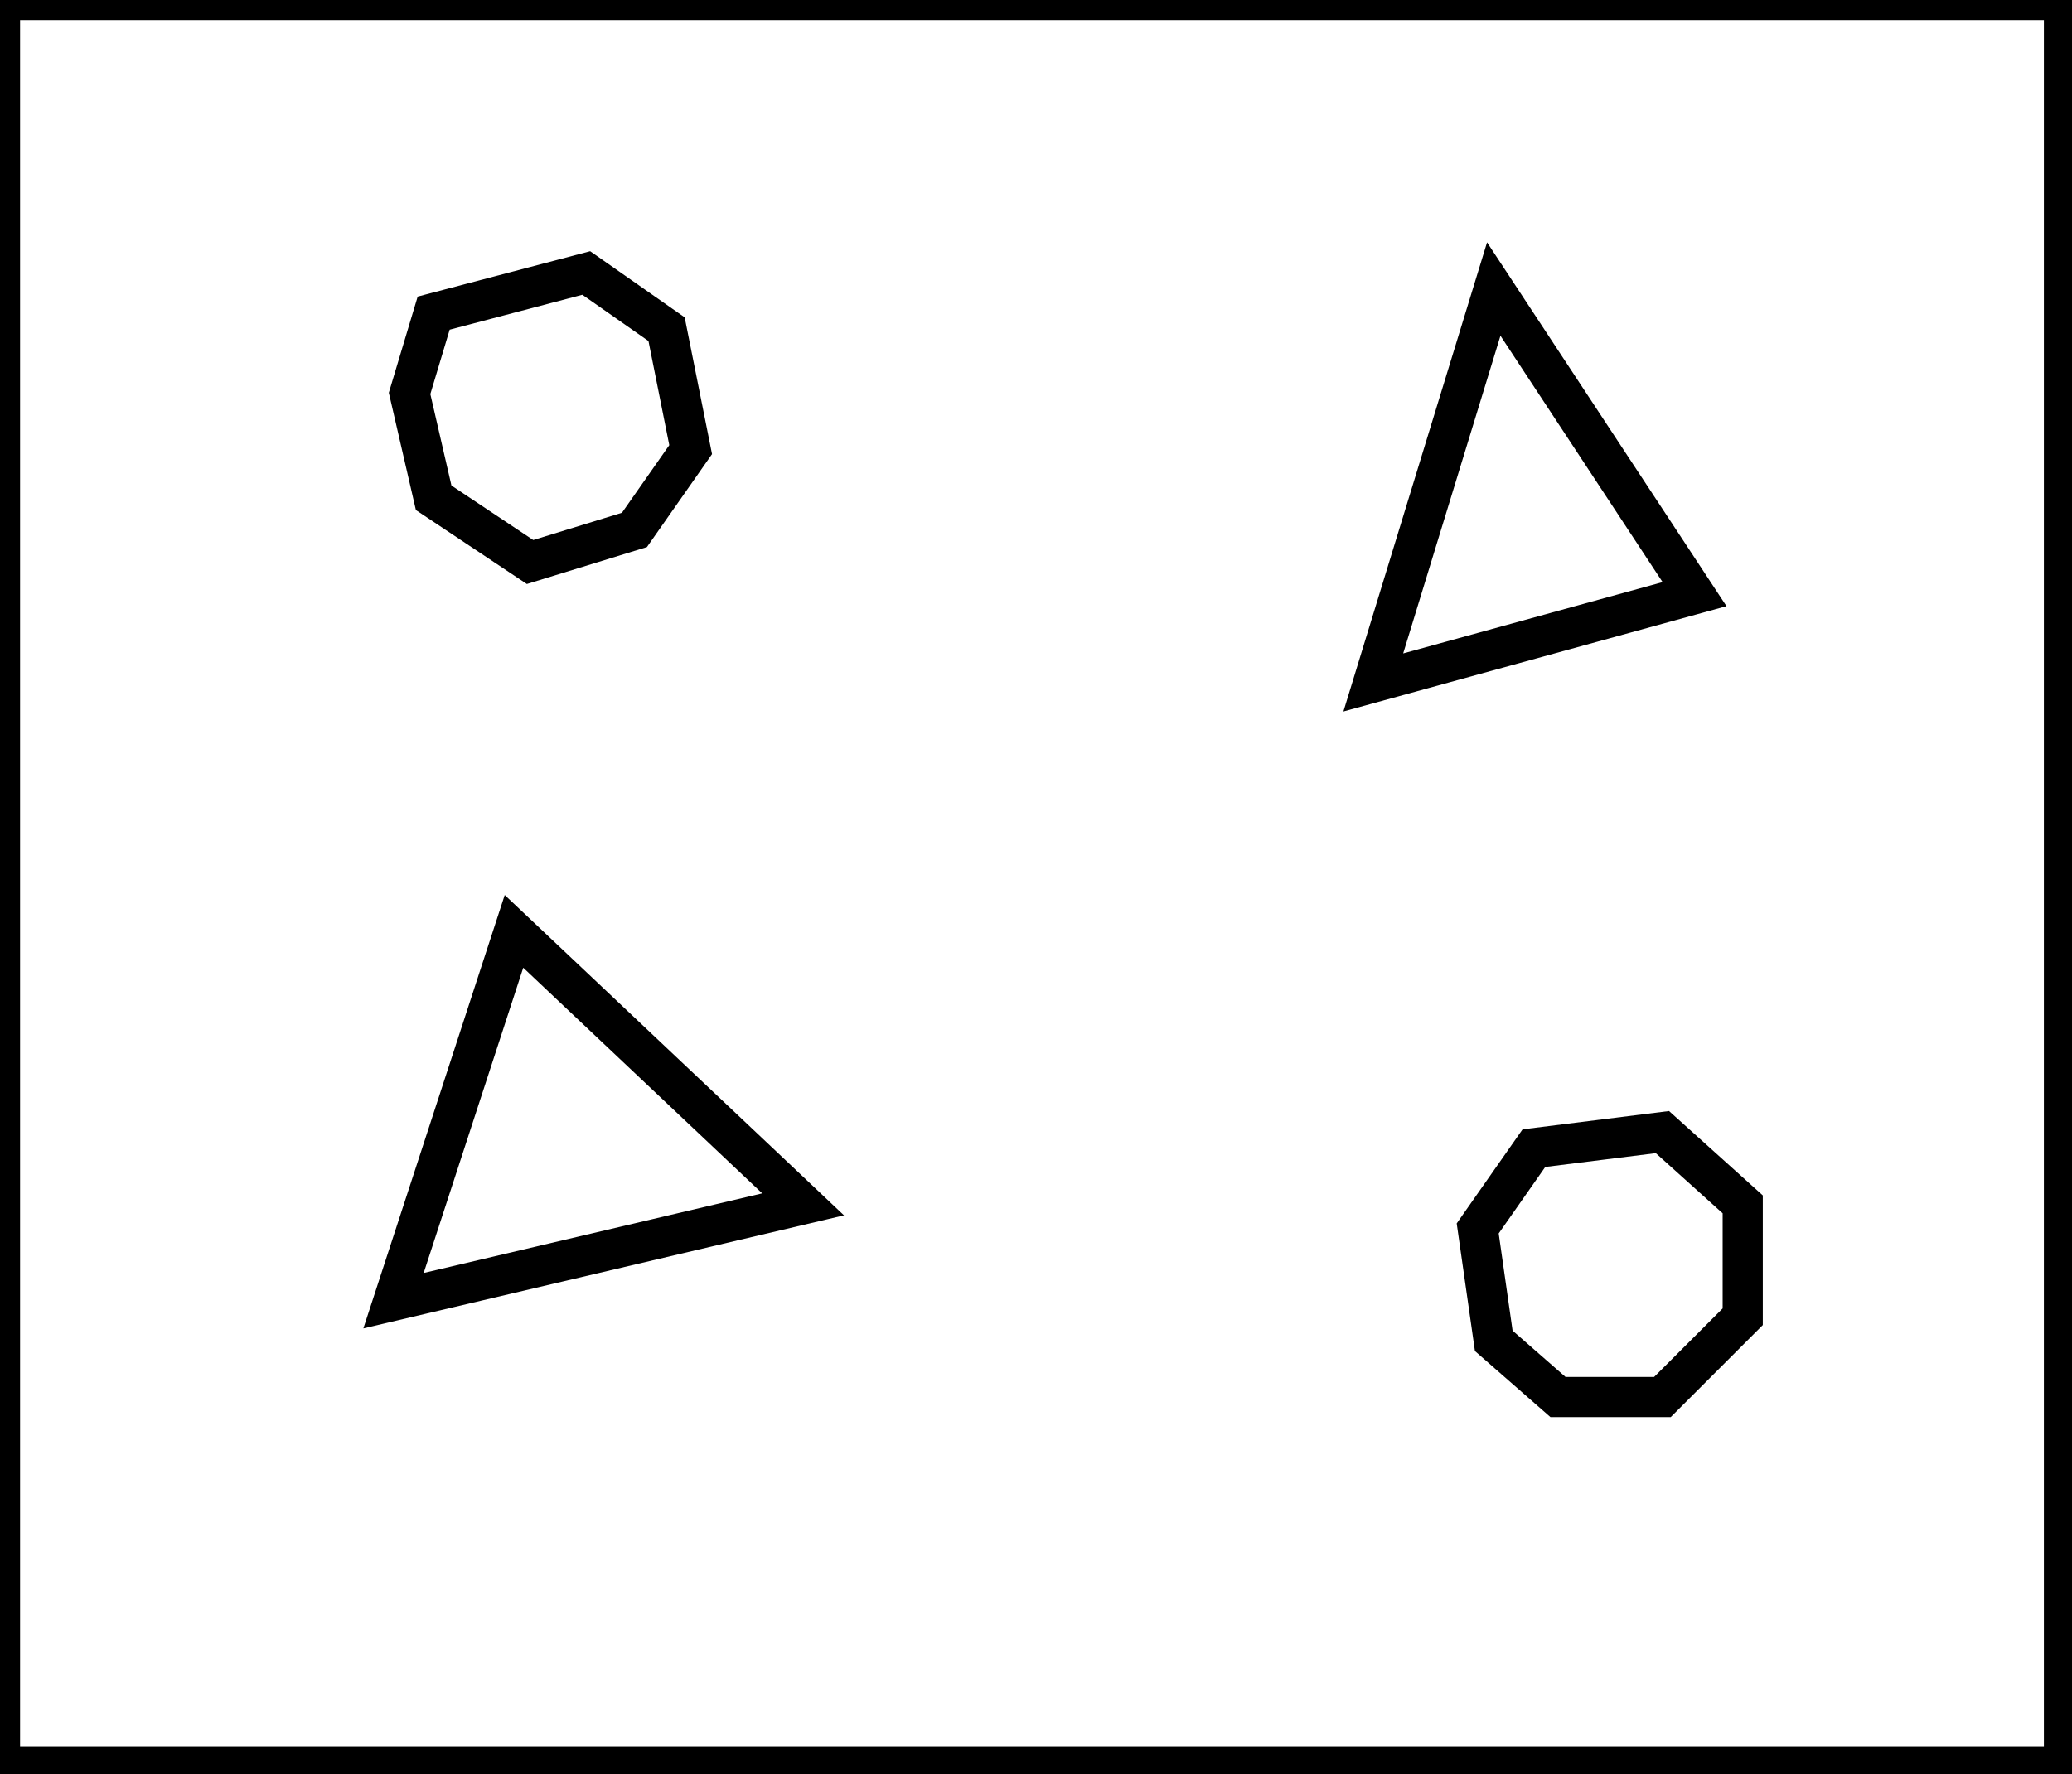 <?xml version="1.0" encoding="utf-8" ?>
<svg baseProfile="full" height="221" version="1.1" width="258" xmlns="http://www.w3.org/2000/svg" xmlns:ev="http://www.w3.org/2001/xml-events" xmlns:xlink="http://www.w3.org/1999/xlink"><defs /><rect fill="white" height="221" width="258" x="0" y="0" /><path d="M 191,143 L 184,153 L 186,167 L 194,174 L 207,174 L 217,164 L 217,150 L 207,141 Z" fill="none" stroke="black" stroke-width="5" /><path d="M 49,162 L 100,150 L 64,116 Z" fill="none" stroke="black" stroke-width="5" /><path d="M 186,36 L 171,85 L 211,74 Z" fill="none" stroke="black" stroke-width="5" /><path d="M 73,34 L 54,39 L 51,49 L 54,62 L 66,70 L 79,66 L 86,56 L 83,41 Z" fill="none" stroke="black" stroke-width="5" /><path d="M 0,0 L 0,220 L 257,220 L 257,0 Z" fill="none" stroke="black" stroke-width="5" /></svg>